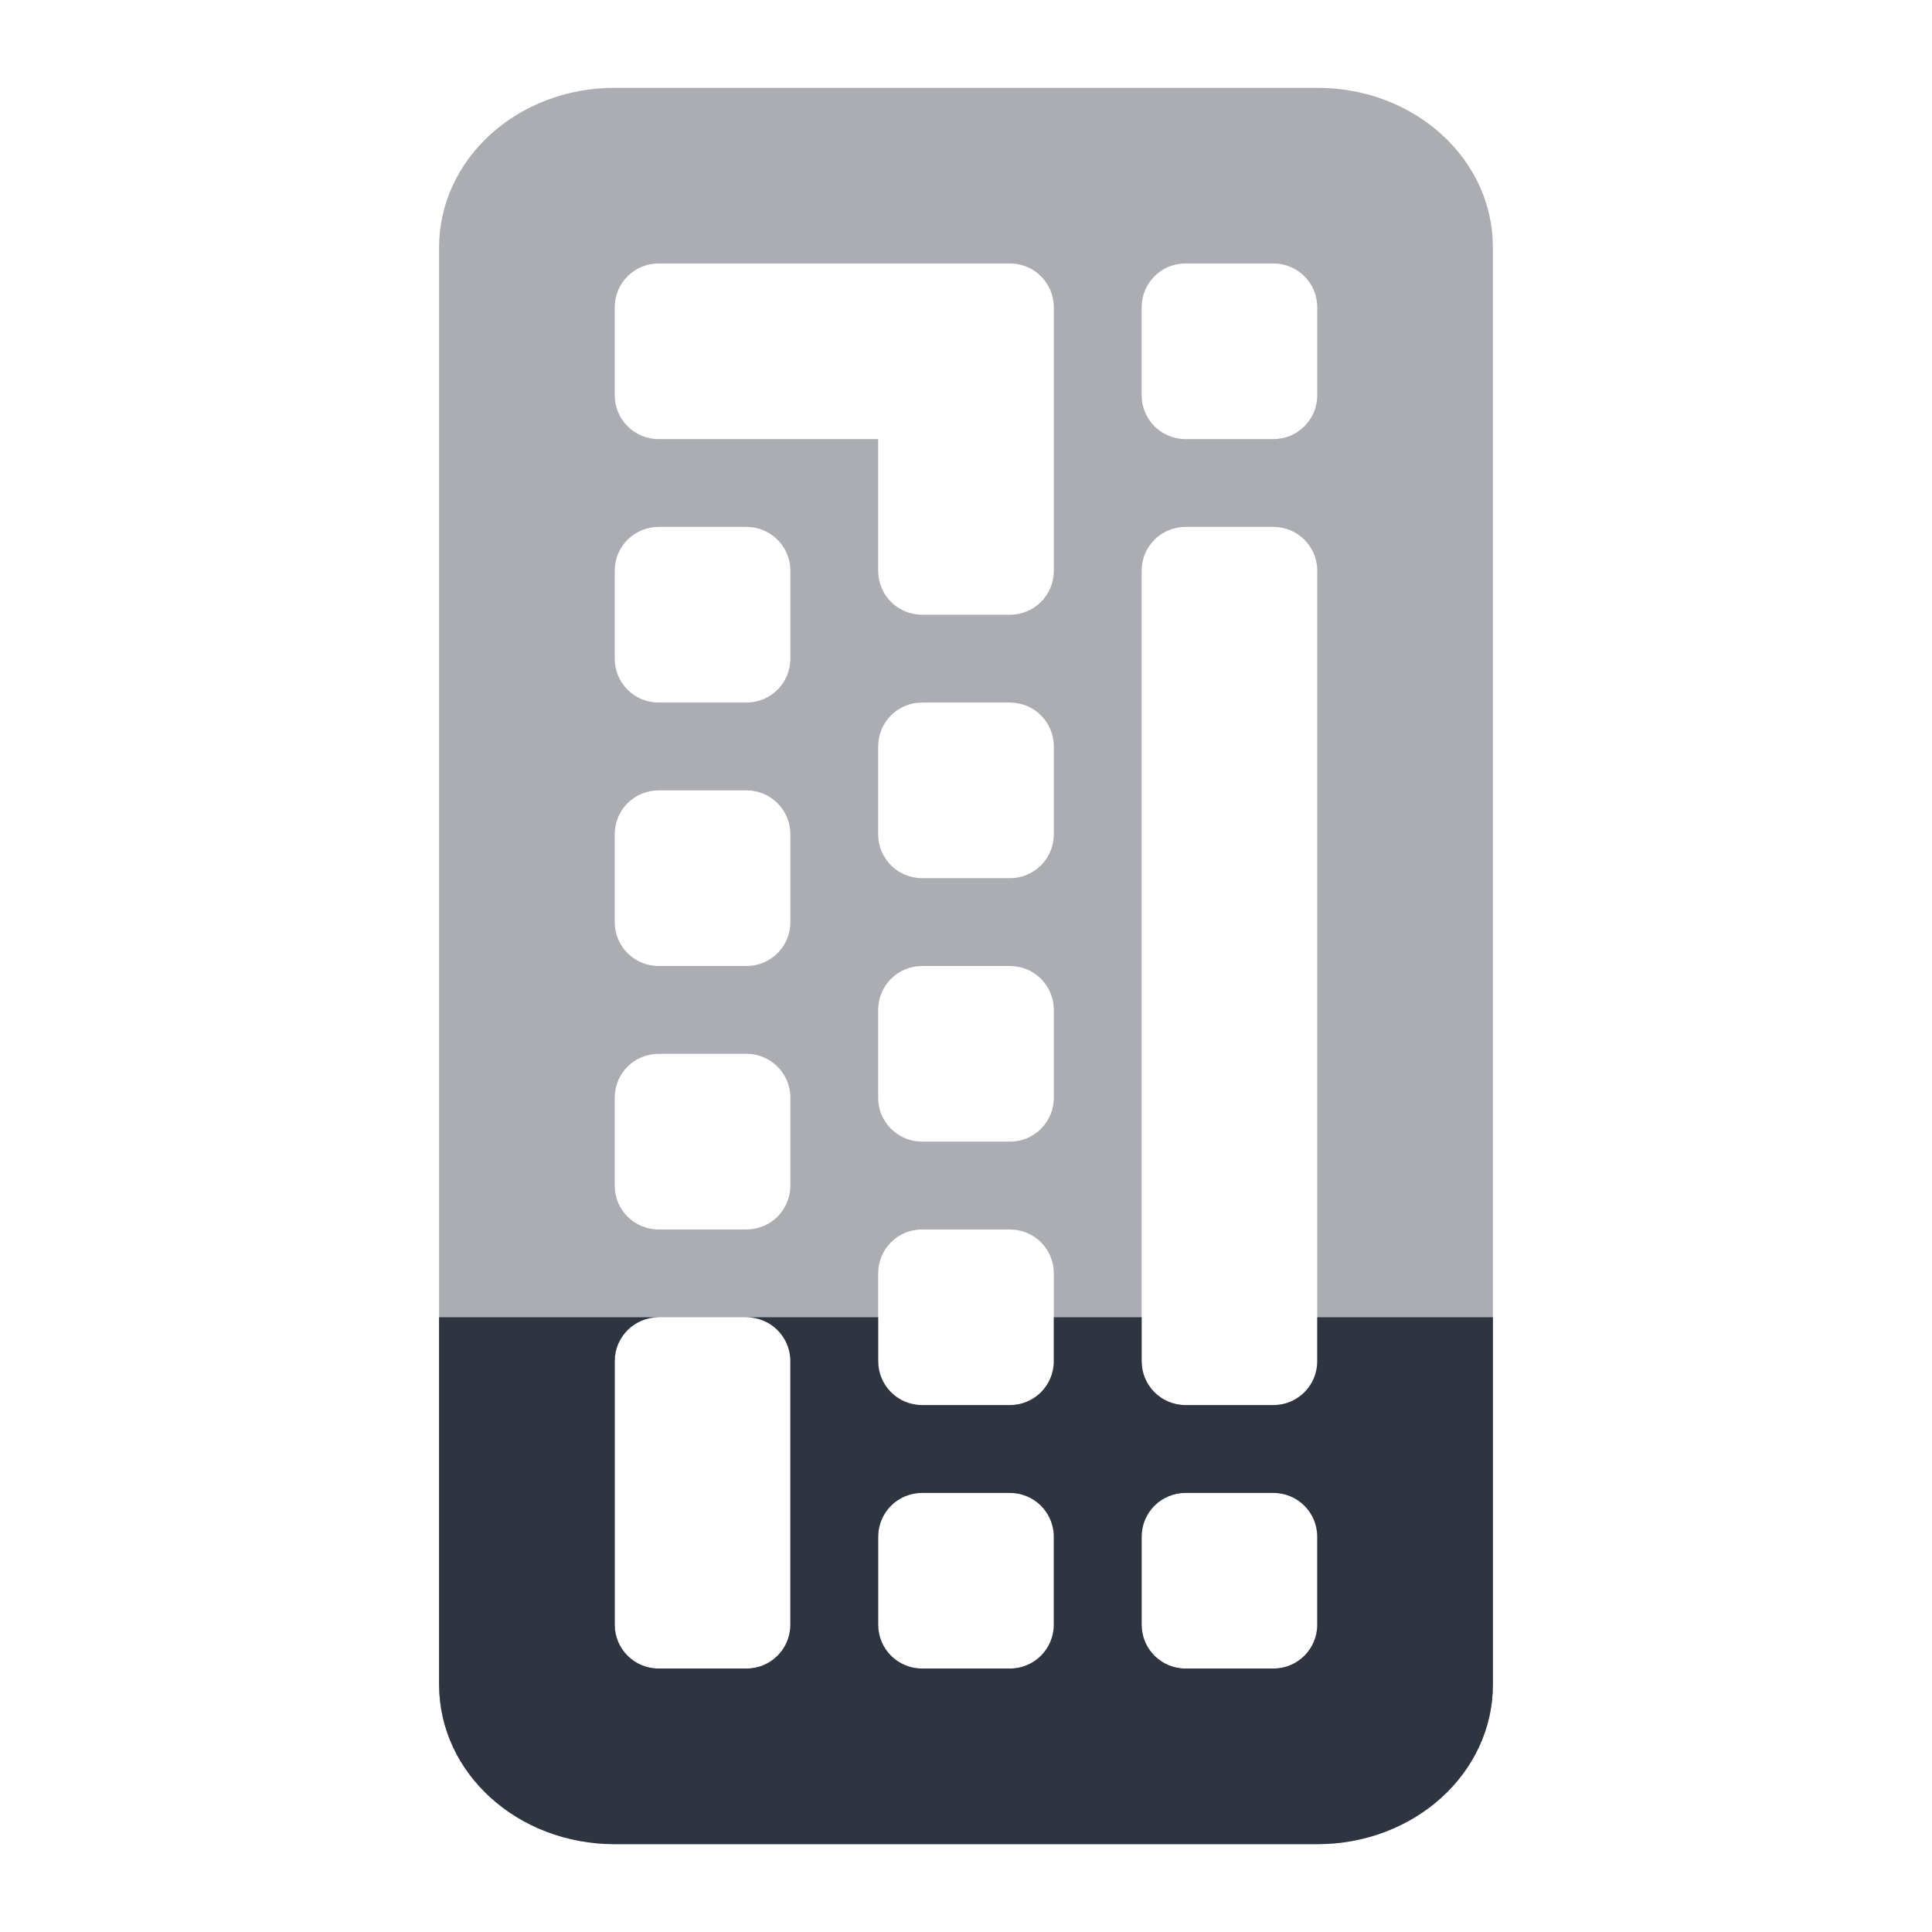 <svg xmlns="http://www.w3.org/2000/svg" viewBox="0 0 22 22">
 <path d="m 7 1 c -1.108 0 -2 0.811 -2 1.818 l 0 16.363 c 0 1.01 0.892 1.818 2 1.818 l 8 0 c 1.108 0 2 -0.811 2 -1.818 l 0 -16.363 c 0 -1.01 -0.892 -1.818 -2 -1.818 l -8 0 z m 0.5 2 l 3 0 l 1 0 c 0.277 0 0.5 0.223 0.5 0.5 l 0 1 l 0 2 c 0 0.277 -0.223 0.5 -0.5 0.5 l -1 0 c -0.277 0 -0.5 -0.223 -0.5 -0.5 l 0 -1.5 l -2.5 0 c -0.277 0 -0.5 -0.223 -0.5 -0.5 l 0 -1 c 0 -0.277 0.223 -0.5 0.5 -0.5 z m 6 0 l 1 0 c 0.277 0 0.5 0.223 0.5 0.5 l 0 1 c 0 0.277 -0.223 0.5 -0.5 0.5 l -1 0 c -0.277 0 -0.5 -0.223 -0.5 -0.5 l 0 -1 c 0 -0.277 0.223 -0.5 0.5 -0.5 z m -6 3 l 1 0 c 0.277 0 0.5 0.223 0.5 0.5 l 0 1 c 0 0.277 -0.223 0.5 -0.5 0.5 l -1 0 c -0.277 0 -0.5 -0.223 -0.5 -0.5 l 0 -1 c 0 -0.277 0.223 -0.5 0.5 -0.5 z m 6 0 l 1 0 c 0.277 0 0.5 0.223 0.5 0.5 l 0 9 c 0 0.277 -0.223 0.5 -0.5 0.5 l -1 0 c -0.277 0 -0.5 -0.223 -0.5 -0.5 l 0 -9 c 0 -0.277 0.223 -0.5 0.5 -0.5 z m -3 2 l 1 0 c 0.277 0 0.5 0.223 0.5 0.5 l 0 1 c 0 0.277 -0.223 0.5 -0.5 0.5 l -1 0 c -0.277 0 -0.5 -0.223 -0.5 -0.5 l 0 -1 c 0 -0.277 0.223 -0.5 0.5 -0.5 z m -3 1 l 1 0 c 0.277 0 0.5 0.223 0.5 0.5 l 0 1 c 0 0.277 -0.223 0.5 -0.5 0.5 l -1 0 c -0.277 0 -0.5 -0.223 -0.5 -0.5 l 0 -1 c 0 -0.277 0.223 -0.5 0.5 -0.5 z m 3 2 l 1 0 c 0.277 0 0.5 0.223 0.5 0.5 l 0 1 c 0 0.277 -0.223 0.5 -0.5 0.5 l -1 0 c -0.277 0 -0.5 -0.223 -0.5 -0.5 l 0 -1 c 0 -0.277 0.223 -0.5 0.5 -0.5 z m -3 1 l 1 0 c 0.277 0 0.5 0.223 0.5 0.5 l 0 1 c 0 0.277 -0.223 0.5 -0.5 0.5 l -1 0 c -0.277 0 -0.5 -0.223 -0.5 -0.5 l 0 -1 c 0 -0.277 0.223 -0.5 0.5 -0.5 z m 3 2 l 1 0 c 0.277 0 0.5 0.223 0.5 0.5 l 0 1 c 0 0.277 -0.223 0.5 -0.5 0.5 l -1 0 c -0.277 0 -0.5 -0.223 -0.5 -0.5 l 0 -1 c 0 -0.277 0.223 -0.5 0.5 -0.5 z m -3 1 l 1 0 c 0.277 0 0.5 0.223 0.5 0.5 l 0 3 c 0 0.277 -0.223 0.5 -0.5 0.5 l -1 0 c -0.277 0 -0.5 -0.223 -0.5 -0.5 l 0 -3 c 0 -0.277 0.223 -0.5 0.5 -0.5 z m 3 2 l 1 0 c 0.277 0 0.5 0.223 0.5 0.5 l 0 1 c 0 0.277 -0.223 0.5 -0.5 0.5 l -1 0 c -0.277 0 -0.5 -0.223 -0.5 -0.5 l 0 -1 c 0 -0.277 0.223 -0.5 0.5 -0.5 z m 3 0 l 1 0 c 0.277 0 0.5 0.223 0.5 0.5 l 0 1 c 0 0.277 -0.223 0.5 -0.5 0.5 l -1 0 c -0.277 0 -0.5 -0.223 -0.5 -0.5 l 0 -1 c 0 -0.277 0.223 -0.5 0.5 -0.5 z" style="fill:#2e3440;opacity:0.4;fill-opacity:1"/>
 <path d="m 5,15 0,4.182 C 5,20.189 5.892,21 7,21 l 8,0 c 1.108,0 2,-0.811 2,-1.818 L 17,15 l -2,0 0,0.5 c 0,0.277 -0.223,0.5 -0.5,0.5 l -1,0 C 13.223,16 13,15.777 13,15.5 l 0,-0.5 -1,0 0,0.5 c 0,0.277 -0.223,0.5 -0.5,0.5 l -1,0 C 10.223,16 10,15.777 10,15.5 L 10,15 8.5,15 C 8.777,15 9,15.223 9,15.5 l 0,3 C 9,18.777 8.777,19 8.5,19 l -1,0 C 7.223,19 7,18.777 7,18.5 l 0,-3 C 7,15.223 7.223,15 7.5,15 L 5,15 Z m 5.5,2 1,0 c 0.277,0 0.5,0.223 0.5,0.5 l 0,1 c 0,0.277 -0.223,0.5 -0.5,0.5 l -1,0 C 10.223,19 10,18.777 10,18.5 l 0,-1 C 10,17.223 10.223,17 10.5,17 Z m 3,0 1,0 c 0.277,0 0.5,0.223 0.5,0.5 l 0,1 c 0,0.277 -0.223,0.5 -0.5,0.5 l -1,0 C 13.223,19 13,18.777 13,18.5 l 0,-1 C 13,17.223 13.223,17 13.5,17 Z" style="fill:#2e3440;opacity:1;fill-opacity:1"/>
</svg>
